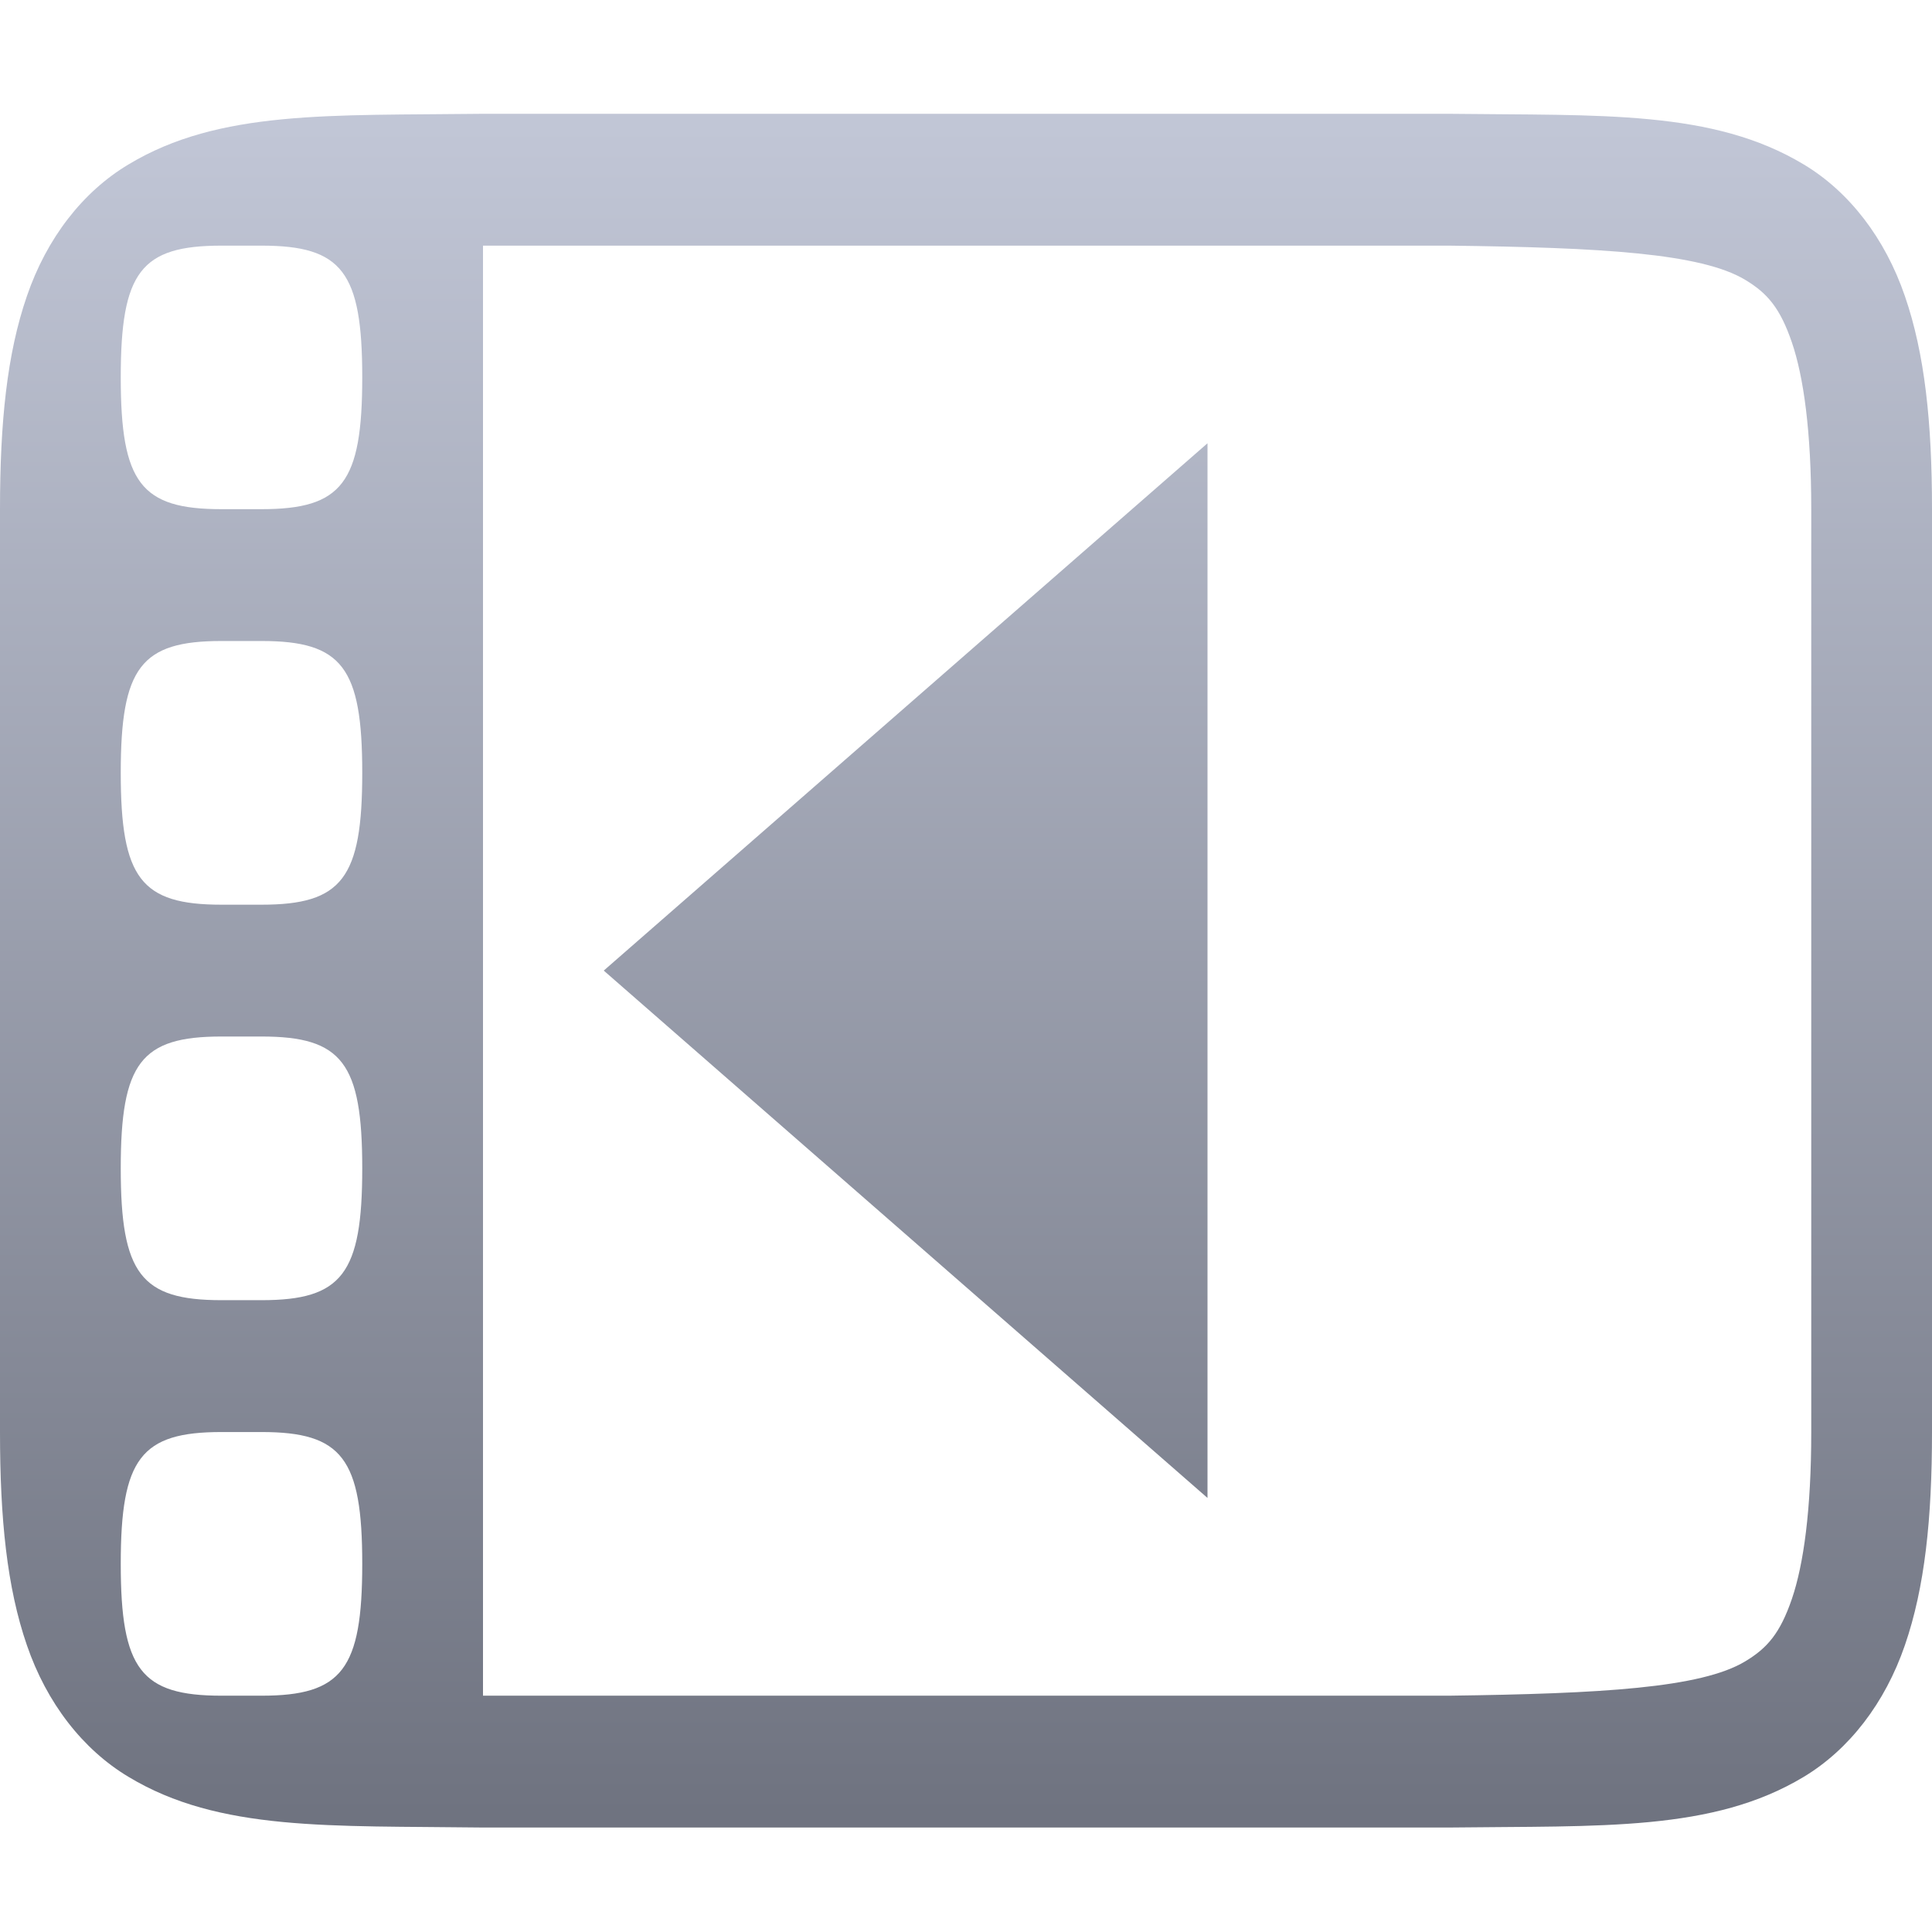 <svg xmlns="http://www.w3.org/2000/svg" xmlns:xlink="http://www.w3.org/1999/xlink" width="64" height="64" viewBox="0 0 64 64" version="1.1"><defs><linearGradient id="linear0" gradientUnits="userSpaceOnUse" x1="0" y1="0" x2="0" y2="1" gradientTransform="matrix(64,0,0,56.77,0,3.768)"><stop offset="0" style="stop-color:#c1c6d6;stop-opacity:1;"/><stop offset="1" style="stop-color:#6f7380;stop-opacity:1;"/></linearGradient></defs><g id="surface1"><path style=" stroke:none;fill-rule:nonzero;fill:url(#linear0);" d="M 15.977 3.77 C 10.945 3.832 7.262 3.633 4.254 5.449 C 2.742 6.352 1.547 7.891 0.891 9.809 C 0.23 11.723 0 13.996 0 16.867 L 0 47.438 C 0 50.312 0.23 52.586 0.891 54.5 C 1.547 56.414 2.742 57.953 4.254 58.859 C 7.262 60.676 10.945 60.473 15.977 60.539 L 48.023 60.539 C 53.055 60.477 56.738 60.676 59.754 58.859 C 61.258 57.953 62.445 56.414 63.102 54.5 C 63.762 52.586 64 50.312 64 47.438 L 64 16.867 C 64 13.996 63.762 11.723 63.102 9.809 C 62.445 7.891 61.258 6.352 59.754 5.449 C 56.738 3.633 53.055 3.832 48.023 3.77 Z M 7.336 8.137 L 8.664 8.137 C 11.332 8.137 12 9.008 12 12.5 C 12 15.996 11.332 16.867 8.664 16.867 L 7.336 16.867 C 4.668 16.867 4 15.996 4 12.5 C 4 9.008 4.668 8.137 7.336 8.137 Z M 16 8.137 L 48 8.137 C 53.039 8.199 56.348 8.387 57.812 9.27 C 58.547 9.711 58.969 10.203 59.359 11.344 C 59.746 12.477 60 14.285 60 16.867 L 60 47.438 C 60 50.02 59.746 51.828 59.359 52.965 C 58.969 54.102 58.547 54.594 57.812 55.035 C 56.348 55.918 53.039 56.105 48 56.172 L 16 56.172 Z M 40 14.684 L 20 32.152 L 40 49.621 Z M 7.336 21.234 L 8.664 21.234 C 11.332 21.234 12 22.109 12 25.602 C 12 29.094 11.332 29.969 8.664 29.969 L 7.336 29.969 C 4.668 29.969 4 29.094 4 25.602 C 4 22.109 4.668 21.234 7.336 21.234 Z M 7.336 34.336 L 8.664 34.336 C 11.332 34.336 12 35.211 12 38.703 C 12 42.195 11.332 43.07 8.664 43.07 L 7.336 43.07 C 4.668 43.07 4 42.195 4 38.703 C 4 35.211 4.668 34.336 7.336 34.336 Z M 7.336 47.438 L 8.664 47.438 C 11.332 47.438 12 48.312 12 51.805 C 12 55.297 11.332 56.172 8.664 56.172 L 7.336 56.172 C 4.668 56.172 4 55.297 4 51.805 C 4 48.312 4.668 47.438 7.336 47.438 Z M 7.336 47.438 "/></g></svg>
